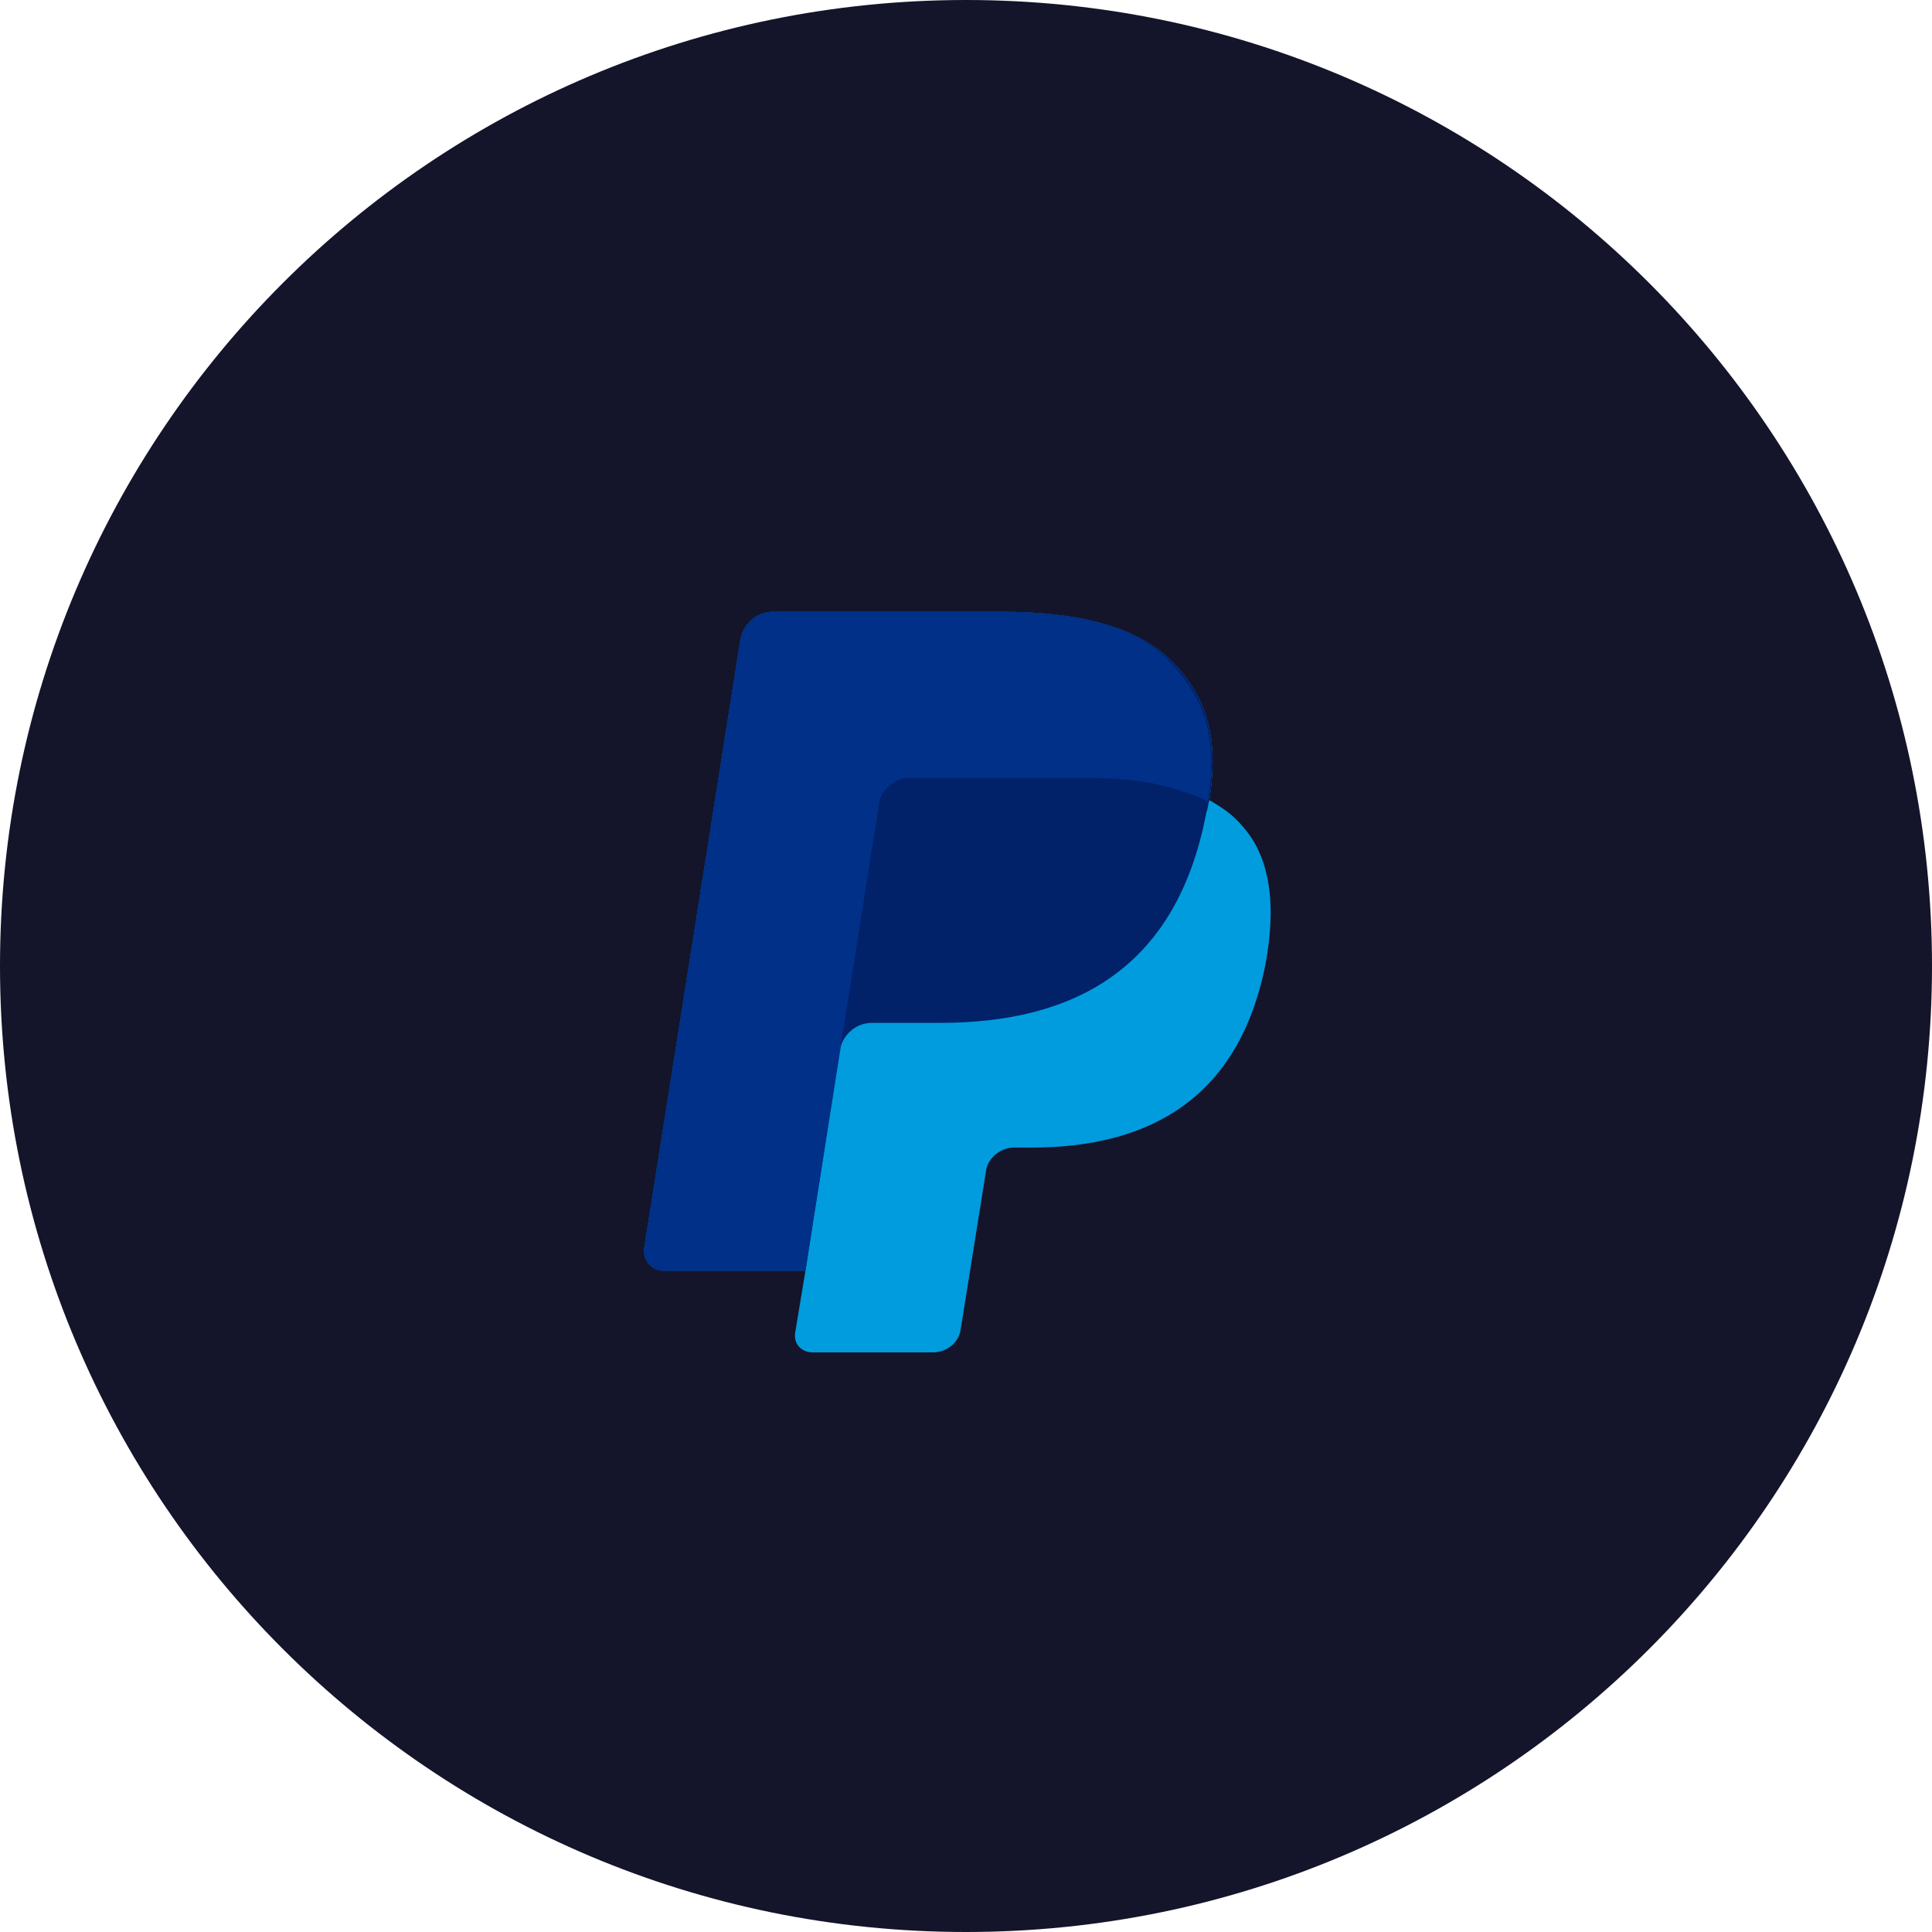 <svg width="39" height="39" viewBox="0 0 39 39" fill="none" xmlns="http://www.w3.org/2000/svg">
<path d="M0 19.5C0 8.73 8.73 0 19.5 0V0C30.27 0 39 8.73 39 19.5V19.5C39 30.27 30.27 39 19.5 39V39C8.73 39 0 30.27 0 19.5V19.5Z" fill="#14142B"/>
<path d="M24.413 16.154C24.592 14.986 24.413 14.207 23.786 13.488C23.099 12.679 21.844 12.35 20.231 12.35H15.602C15.273 12.35 15.004 12.589 14.945 12.919L13.003 25.202C12.973 25.442 13.153 25.652 13.392 25.652H16.259L16.05 26.91C16.02 27.12 16.169 27.3 16.408 27.3H18.828C19.126 27.3 19.365 27.09 19.395 26.82L19.903 23.645C19.933 23.375 20.201 23.165 20.47 23.165H20.829C23.158 23.165 25.01 22.206 25.548 19.45C25.757 18.312 25.667 17.323 25.07 16.664C24.891 16.454 24.682 16.304 24.413 16.154" fill="#009CDE"/>
<path d="M24.413 16.154C24.592 14.986 24.413 14.207 23.786 13.488C23.099 12.679 21.844 12.35 20.231 12.35H15.602C15.273 12.35 15.004 12.589 14.945 12.919L13.003 25.202C12.973 25.442 13.153 25.652 13.392 25.652H16.259L16.946 21.218C17.006 20.888 17.274 20.648 17.603 20.648H18.977C21.665 20.648 23.756 19.57 24.353 16.394C24.383 16.334 24.383 16.244 24.413 16.154Z" fill="#012169"/>
<path d="M17.752 16.184C17.782 15.975 18.051 15.705 18.32 15.705H21.964C22.382 15.705 22.8 15.735 23.158 15.795C23.487 15.855 24.084 16.005 24.383 16.184C24.562 15.016 24.383 14.237 23.756 13.518C23.099 12.679 21.844 12.35 20.231 12.35H15.602C15.273 12.35 15.004 12.589 14.945 12.919L13.003 25.202C12.973 25.442 13.153 25.652 13.392 25.652H16.259L17.752 16.184V16.184Z" fill="#003087"/>
</svg>

